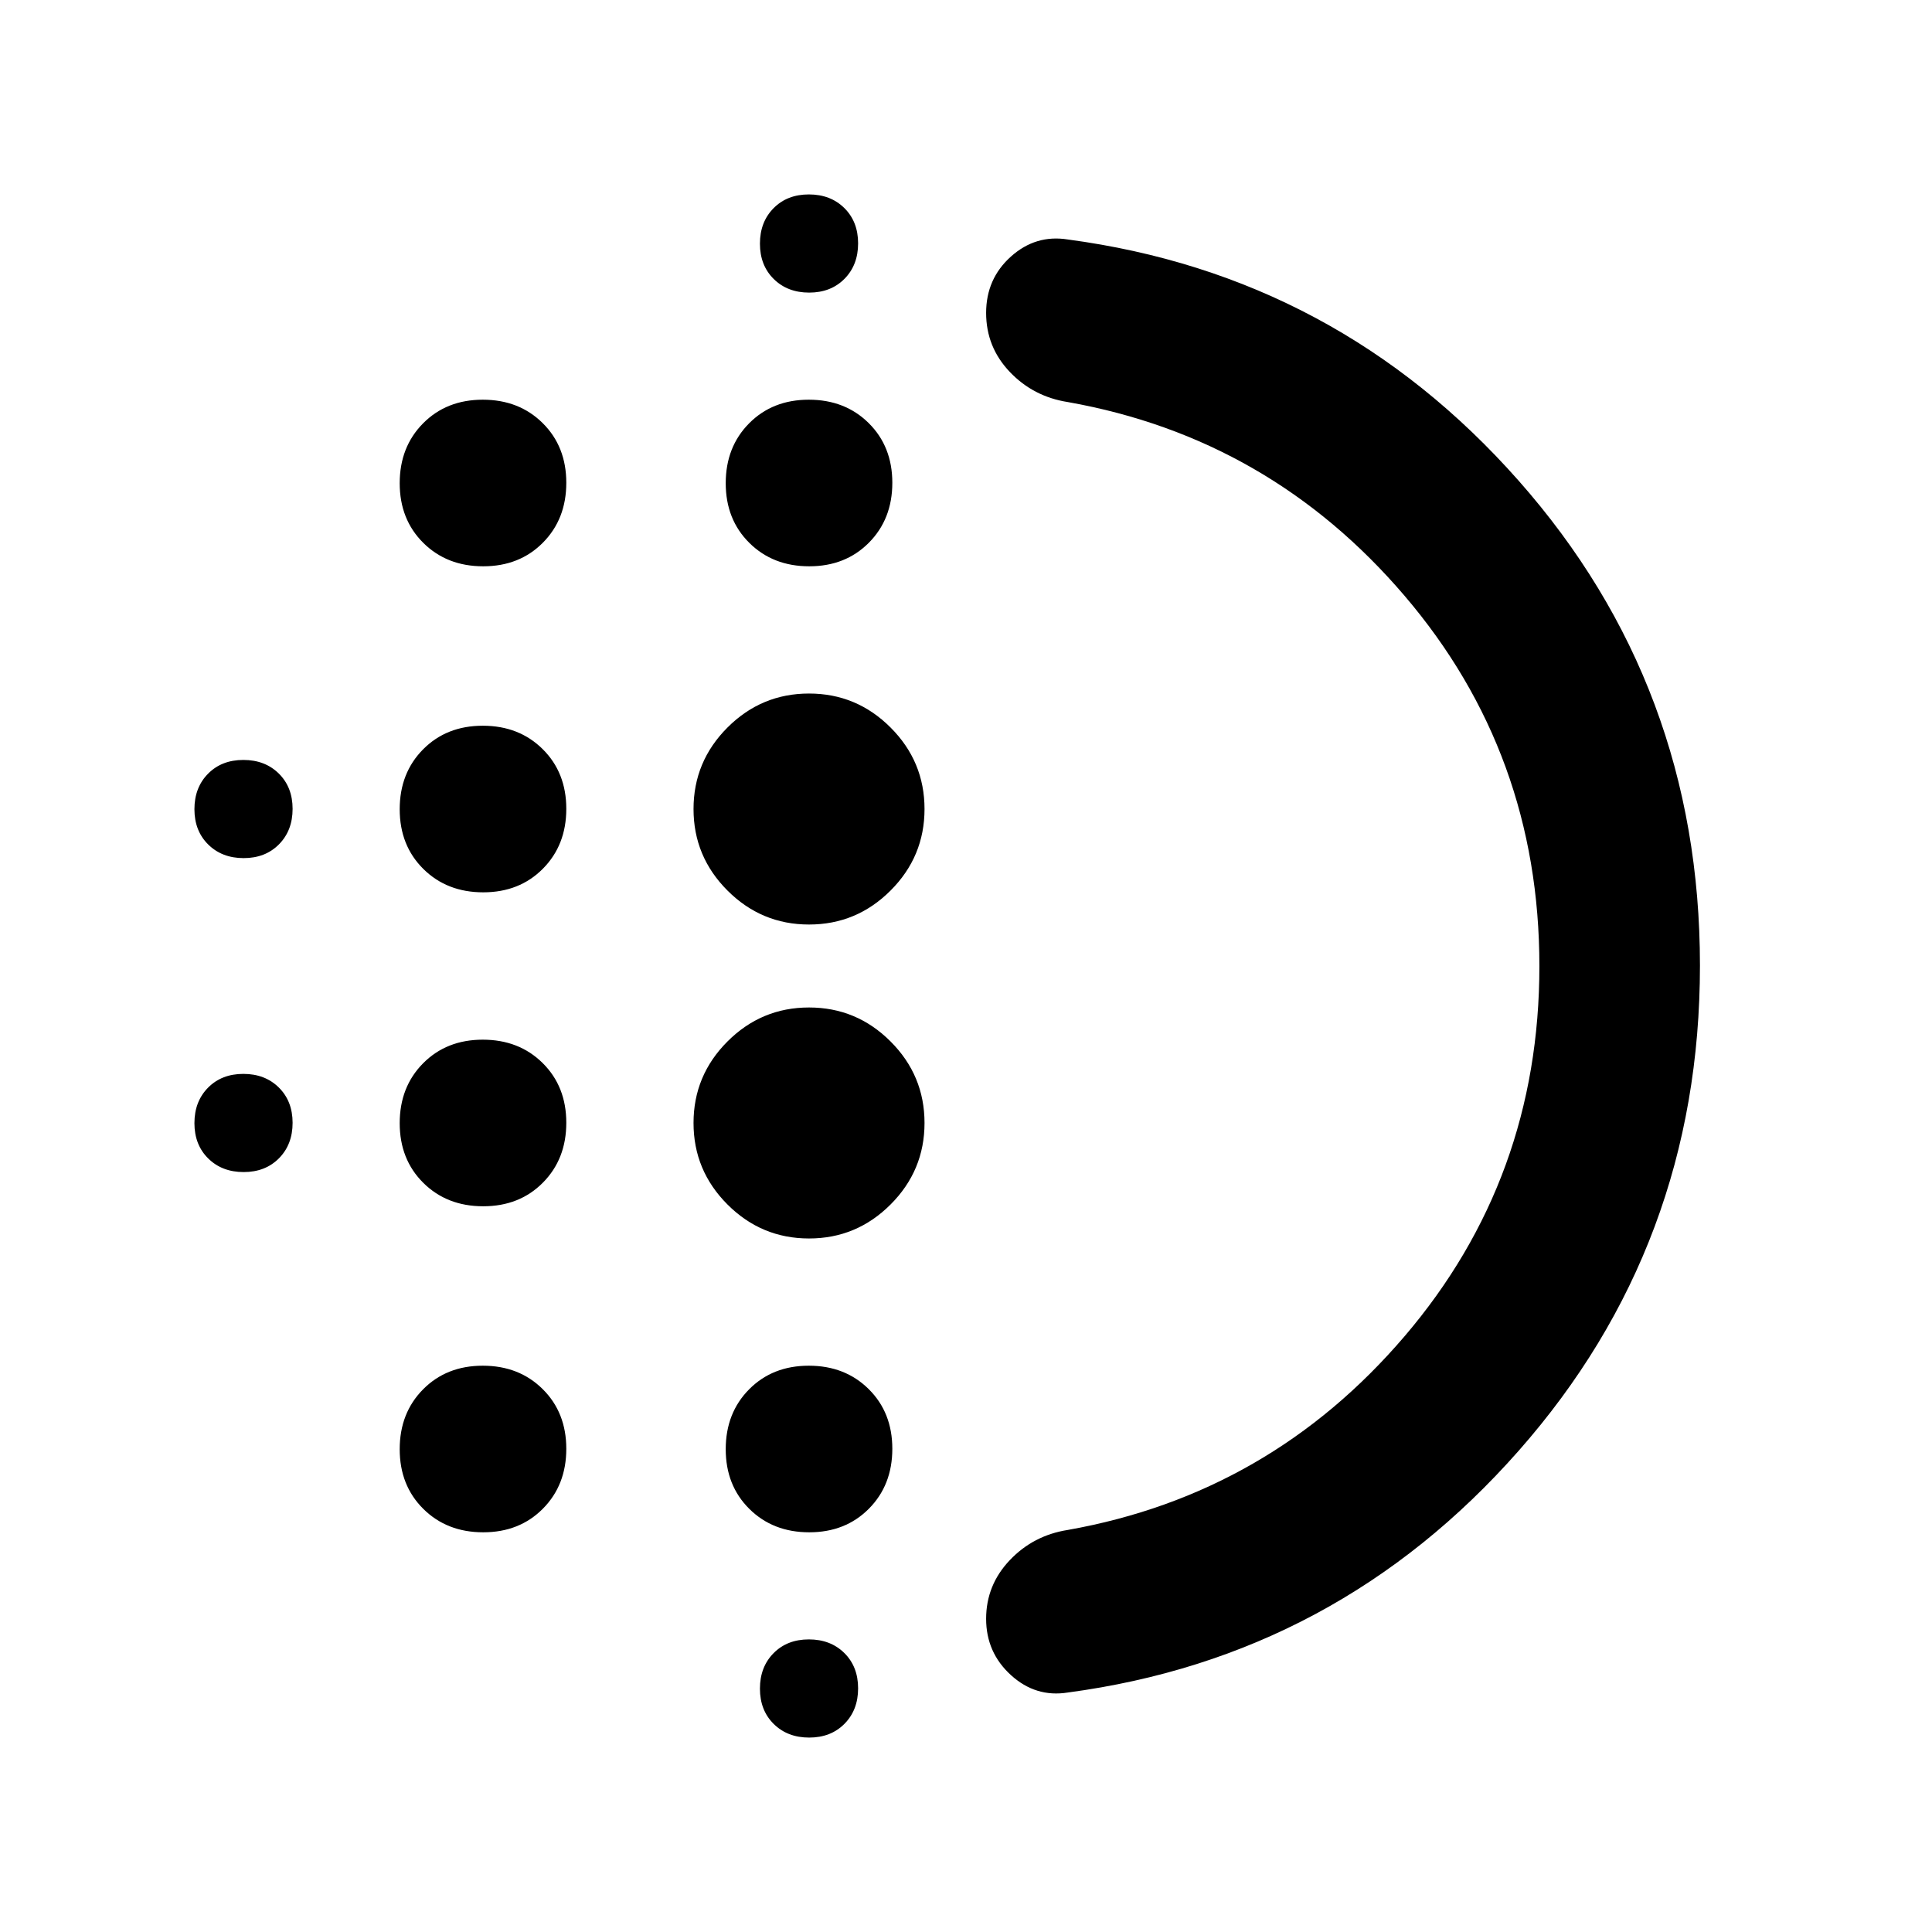 <svg xmlns="http://www.w3.org/2000/svg" width="48" height="48" viewBox="0 -960 960 960"><path d="M240.105-360.609q-18.027 0-29.762-11.629-11.734-11.63-11.734-29.657t11.629-29.762q11.63-11.734 29.657-11.734t29.762 11.629q11.734 11.63 11.734 29.657t-11.629 29.762q-11.63 11.734-29.657 11.734Zm0 162q-18.027 0-29.762-11.629-11.734-11.63-11.734-29.657t11.629-29.762q11.63-11.734 29.657-11.734t29.762 11.629q11.734 11.63 11.734 29.657t-11.629 29.762q-11.63 11.734-29.657 11.734Zm0-318q-18.027 0-29.762-11.629-11.734-11.63-11.734-29.657t11.629-29.762q11.63-11.734 29.657-11.734t29.762 11.629q11.734 11.63 11.734 29.657t-11.629 29.762q-11.63 11.734-29.657 11.734Zm-119.024-17q-10.777 0-17.625-6.767-6.847-6.767-6.847-17.543 0-10.777 6.767-17.625 6.767-6.847 17.543-6.847 10.777 0 17.625 6.767 6.847 6.767 6.847 17.543 0 10.777-6.767 17.625-6.767 6.847-17.543 6.847Zm119.024-145q-18.027 0-29.762-11.629-11.734-11.63-11.734-29.657t11.629-29.762q11.63-11.734 29.657-11.734t29.762 11.629q11.734 11.63 11.734 29.657t-11.629 29.762q-11.63 11.734-29.657 11.734Zm-119.024 301q-10.777 0-17.625-6.767-6.847-6.767-6.847-17.543 0-10.777 6.767-17.625 6.767-6.847 17.543-6.847 10.777 0 17.625 6.767 6.847 6.767 6.847 17.543 0 10.777-6.767 17.625-6.767 6.847-17.543 6.847Zm281 281q-10.777 0-17.625-6.767-6.847-6.767-6.847-17.543 0-10.777 6.767-17.625 6.767-6.847 17.543-6.847 10.777 0 17.625 6.767 6.847 6.767 6.847 17.543 0 10.777-6.767 17.625-6.767 6.847-17.543 6.847Zm0-718q-10.777 0-17.625-6.767-6.847-6.767-6.847-17.543 0-10.777 6.767-17.625 6.767-6.847 17.543-6.847 10.777 0 17.625 6.767 6.847 6.767 6.847 17.543 0 10.777-6.767 17.625-6.767 6.847-17.543 6.847Zm.024 136q-18.027 0-29.762-11.629-11.734-11.63-11.734-29.657t11.629-29.762q11.63-11.734 29.657-11.734t29.762 11.629q11.734 11.63 11.734 29.657t-11.629 29.762q-11.63 11.734-29.657 11.734Zm-.105 334q-23.63 0-40.511-16.88-16.88-16.881-16.88-40.511 0-23.63 16.88-40.511 16.881-16.88 40.511-16.88 23.63 0 40.511 16.88 16.88 16.881 16.88 40.511 0 23.63-16.88 40.511-16.881 16.88-40.511 16.88Zm0-156q-23.63 0-40.511-16.88-16.88-16.881-16.88-40.511 0-23.63 16.88-40.511 16.881-16.88 40.511-16.88 23.63 0 40.511 16.88 16.88 16.881 16.88 40.511 0 23.63-16.88 40.511-16.881 16.88-40.511 16.88Zm.105 302q-18.027 0-29.762-11.629-11.734-11.63-11.734-29.657t11.629-29.762q11.63-11.734 29.657-11.734t29.762 11.629q11.734 11.63 11.734 29.657t-11.629 29.762q-11.63 11.734-29.657 11.734Zm362.808-281.358q0-105.511-66.978-183.967-66.978-78.457-167.326-96.283-17.132-2.664-28.87-15.002Q490-787.557 490-804.518t12.326-28.004q12.326-11.044 28.283-8.479 133.826 17.827 223.957 119.816 90.13 101.99 90.13 240.942t-90.13 241.185q-90.131 102.232-223.957 120.059-15.957 2.565-28.283-8.654T490-155.624q0-16.752 11.739-29.121 11.738-12.369 28.87-15.038 100.348-17.826 167.326-96.25t66.978-183.934ZM490-480Z"/></svg>